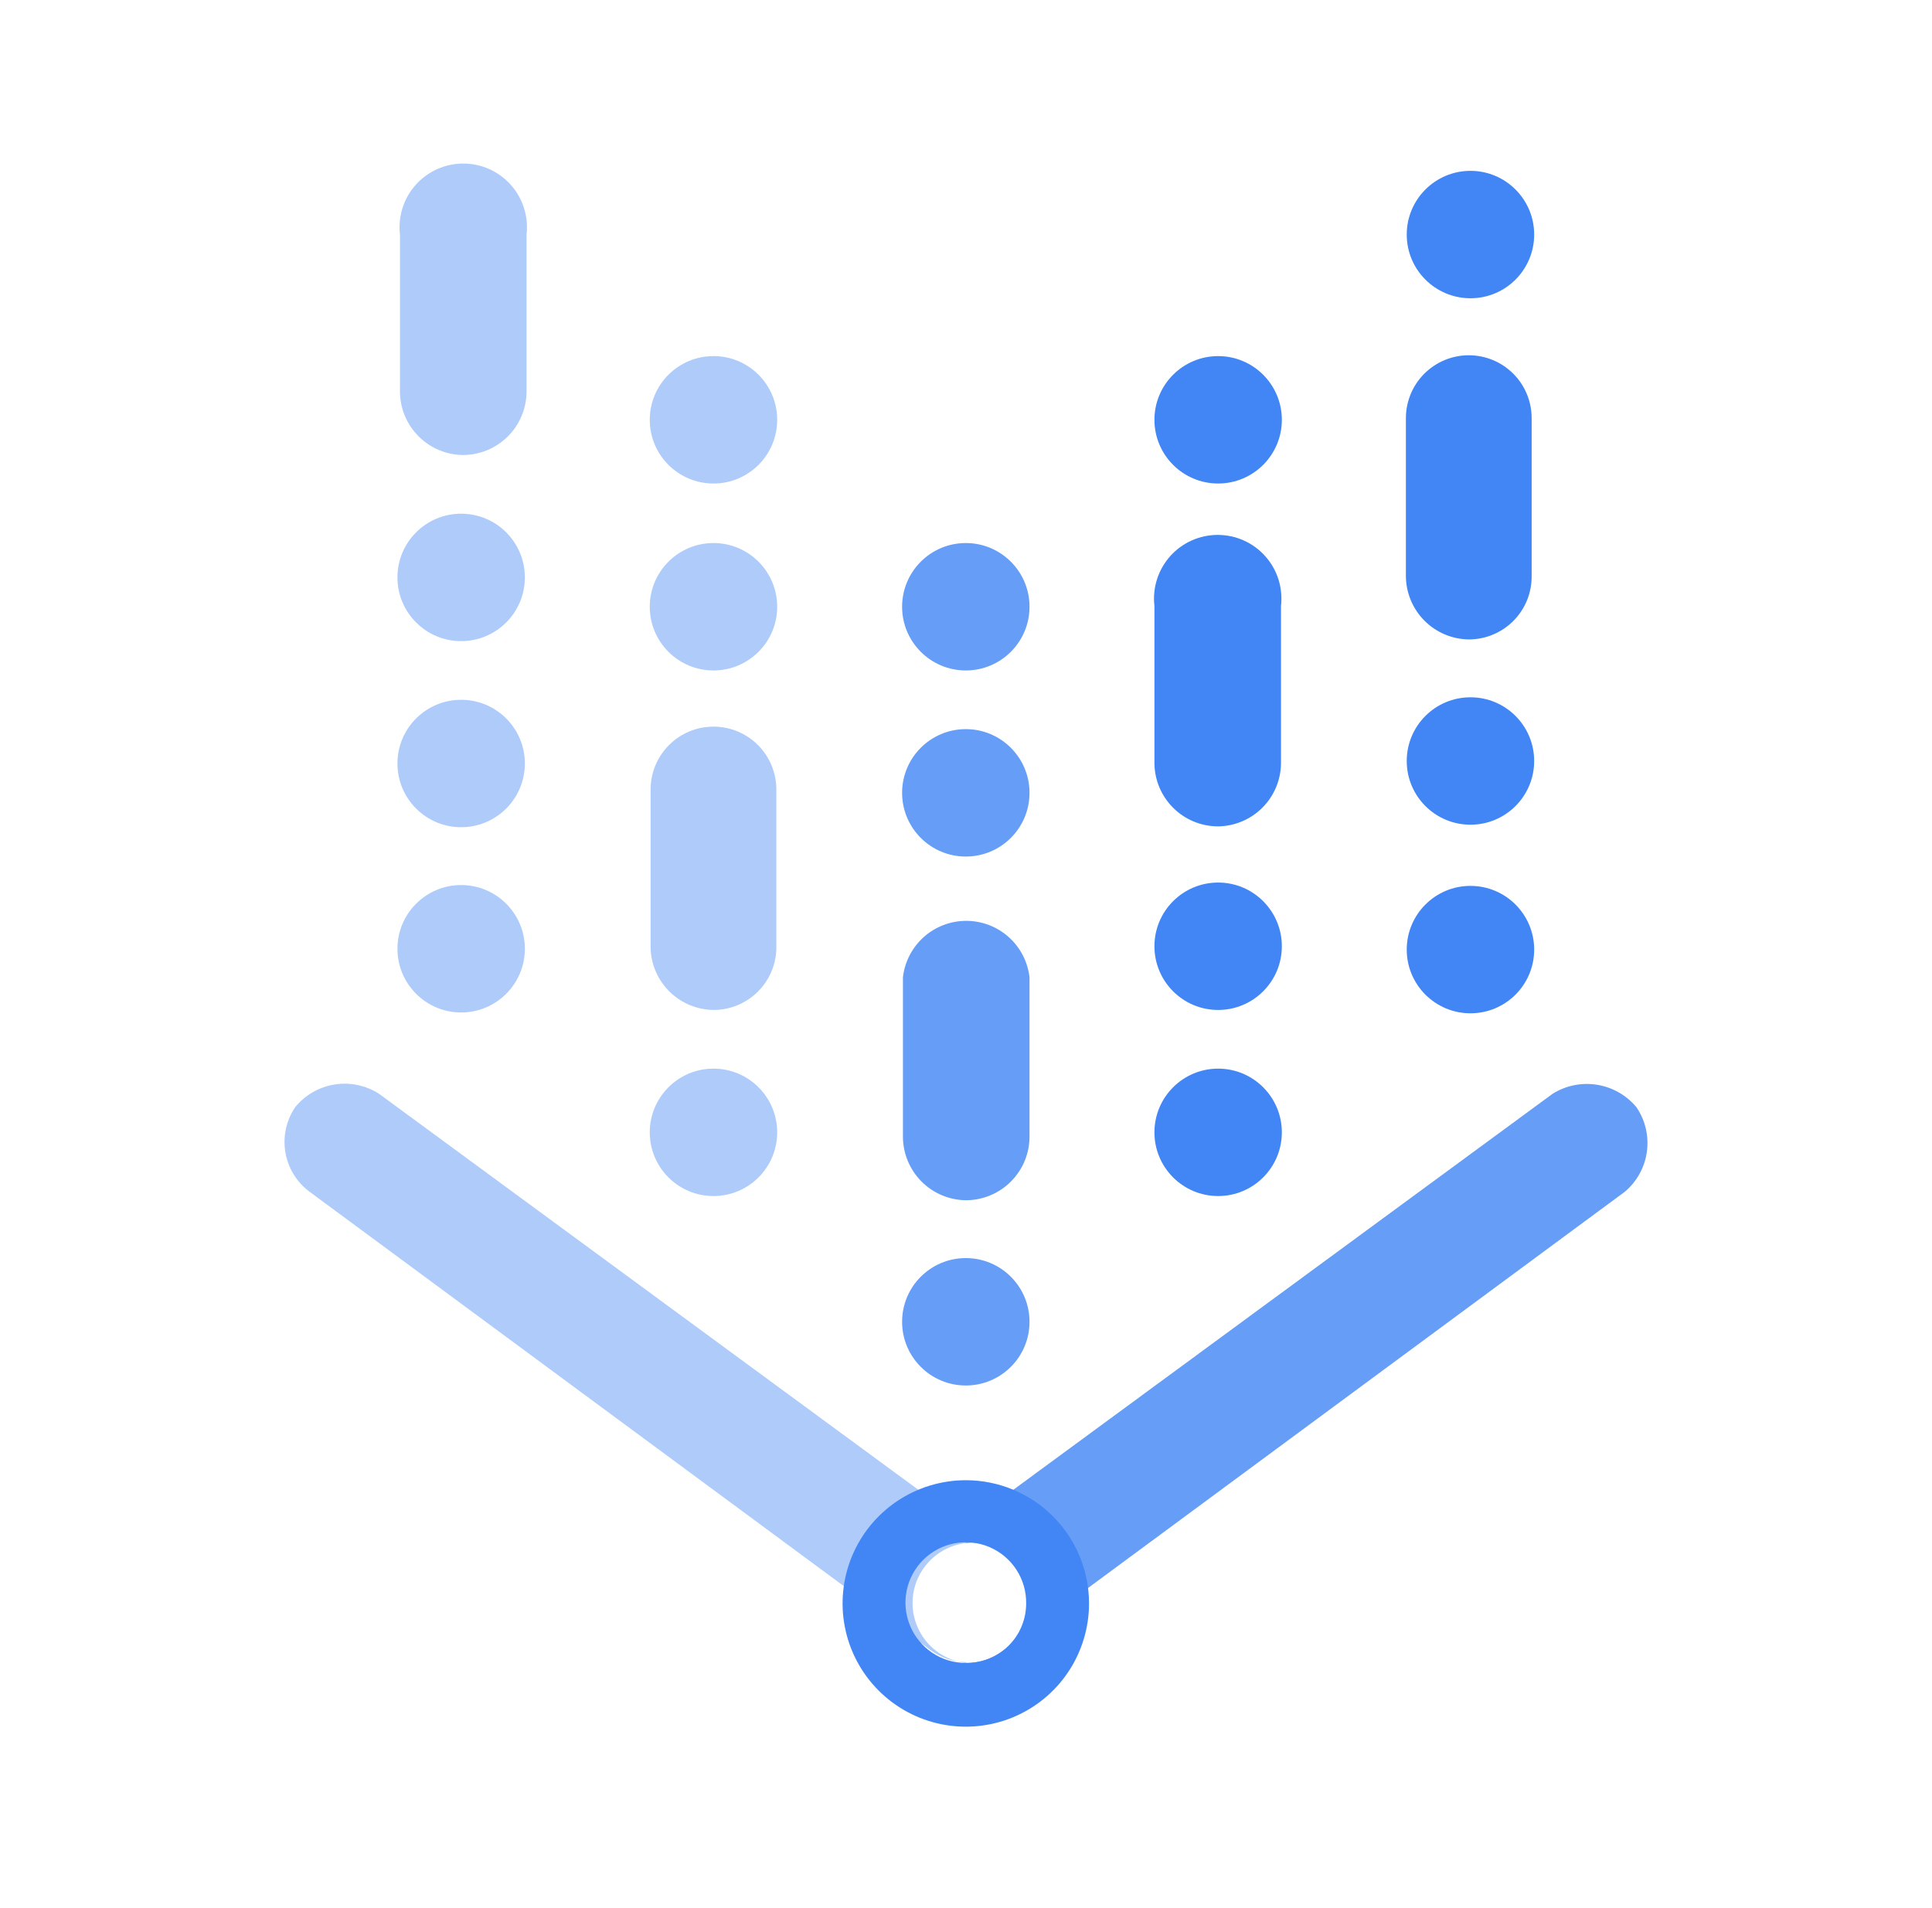 <svg width="81" height="80" viewBox="0 0 81 80" fill="none" xmlns="http://www.w3.org/2000/svg">
    <path d="M68.608 46.421C68.19 45.918 67.603 45.584 66.957 45.48C66.31 45.377 65.649 45.511 65.094 45.858L40.492 63.923V64.697C40.847 64.654 41.207 64.688 41.548 64.795C41.889 64.902 42.203 65.08 42.47 65.318C42.738 65.555 42.951 65.847 43.098 66.172C43.244 66.499 43.32 66.852 43.32 67.209C43.32 67.567 43.244 67.92 43.098 68.246C42.951 68.572 42.738 68.864 42.47 69.101C42.203 69.338 41.889 69.516 41.548 69.624C41.207 69.731 40.847 69.764 40.492 69.722C41.063 69.725 41.618 69.54 42.073 69.195L68.116 49.97C68.624 49.545 68.955 48.946 69.046 48.29C69.137 47.634 68.981 46.968 68.608 46.421Z" fill="#669DF6"/>
    <path d="M40.492 69.722C39.877 69.649 39.309 69.353 38.898 68.89C38.486 68.427 38.259 67.829 38.259 67.209C38.259 66.59 38.486 65.992 38.898 65.529C39.309 65.065 39.877 64.769 40.492 64.697V63.923L15.89 45.858C15.337 45.504 14.674 45.365 14.025 45.469C13.377 45.573 12.79 45.911 12.375 46.421C12.005 46.968 11.857 47.636 11.961 48.289C12.066 48.942 12.415 49.531 12.938 49.935L38.981 69.16C39.425 69.499 39.968 69.685 40.527 69.687L40.492 69.722Z" fill="#AECBFA"/>
    <path d="M40.492 62.06C39.47 62.06 38.471 62.364 37.622 62.931C36.772 63.499 36.11 64.306 35.719 65.25C35.328 66.194 35.225 67.233 35.425 68.235C35.624 69.237 36.116 70.158 36.839 70.88C37.561 71.603 38.482 72.095 39.484 72.294C40.486 72.493 41.525 72.391 42.469 72C43.413 71.609 44.22 70.947 44.788 70.097C45.355 69.248 45.658 68.249 45.658 67.227C45.658 65.857 45.114 64.543 44.145 63.574C43.176 62.605 41.862 62.06 40.492 62.06ZM40.492 69.722C39.99 69.722 39.499 69.573 39.082 69.293C38.666 69.014 38.341 68.616 38.151 68.152C37.96 67.687 37.912 67.177 38.013 66.685C38.113 66.193 38.358 65.743 38.715 65.39C39.073 65.038 39.527 64.799 40.02 64.706C40.513 64.612 41.023 64.667 41.485 64.864C41.947 65.061 42.339 65.391 42.613 65.812C42.887 66.232 43.029 66.725 43.022 67.227C43.022 67.558 42.957 67.885 42.829 68.19C42.702 68.495 42.515 68.772 42.279 69.004C42.044 69.236 41.764 69.419 41.458 69.543C41.151 69.666 40.822 69.727 40.492 69.722Z" fill="#4285F4"/>
    <path d="M19.404 19.077C18.708 19.068 18.043 18.788 17.551 18.295C17.058 17.803 16.778 17.138 16.769 16.442V9.834C16.725 9.46 16.762 9.081 16.876 8.722C16.989 8.363 17.177 8.032 17.428 7.751C17.679 7.47 17.986 7.245 18.329 7.091C18.673 6.937 19.046 6.857 19.422 6.857C19.799 6.857 20.171 6.937 20.515 7.091C20.858 7.245 21.165 7.47 21.416 7.751C21.667 8.032 21.855 8.363 21.968 8.722C22.082 9.081 22.119 9.46 22.076 9.834V16.442C22.066 17.144 21.781 17.814 21.281 18.308C20.781 18.801 20.107 19.077 19.404 19.077Z" fill="#AECBFA"/>
    <path d="M19.334 42.449C20.809 42.449 22.005 41.253 22.005 39.778C22.005 38.303 20.809 37.107 19.334 37.107C17.859 37.107 16.663 38.303 16.663 39.778C16.663 41.253 17.859 42.449 19.334 42.449Z" fill="#AECBFA"/>
    <path d="M19.334 34.682C20.809 34.682 22.005 33.486 22.005 32.011C22.005 30.536 20.809 29.34 19.334 29.34C17.859 29.34 16.663 30.536 16.663 32.011C16.663 33.486 17.859 34.682 19.334 34.682Z" fill="#AECBFA"/>
    <path d="M19.334 26.88C20.809 26.88 22.005 25.684 22.005 24.209C22.005 22.733 20.809 21.538 19.334 21.538C17.859 21.538 16.663 22.733 16.663 24.209C16.663 25.684 17.859 26.88 19.334 26.88Z" fill="#AECBFA"/>
    <path d="M61.579 26.809C60.877 26.8 60.207 26.515 59.713 26.015C59.22 25.515 58.943 24.841 58.943 24.138V17.531C58.943 16.832 59.221 16.161 59.715 15.667C60.21 15.173 60.88 14.895 61.579 14.895C62.278 14.895 62.949 15.173 63.443 15.667C63.938 16.161 64.215 16.832 64.215 17.531V24.138C64.22 24.488 64.155 24.834 64.025 25.158C63.894 25.482 63.701 25.776 63.456 26.025C63.211 26.273 62.918 26.471 62.596 26.605C62.274 26.74 61.928 26.809 61.579 26.809Z" fill="#4285F4"/>
    <path d="M61.65 42.484C63.125 42.484 64.321 41.288 64.321 39.813C64.321 38.338 63.125 37.142 61.65 37.142C60.174 37.142 58.978 38.338 58.978 39.813C58.978 41.288 60.174 42.484 61.65 42.484Z" fill="#4285F4"/>
    <path d="M61.65 34.577C63.125 34.577 64.321 33.381 64.321 31.906C64.321 30.43 63.125 29.235 61.65 29.235C60.174 29.235 58.978 30.43 58.978 31.906C58.978 33.381 60.174 34.577 61.65 34.577Z" fill="#4285F4"/>
    <path d="M61.65 12.505C63.125 12.505 64.321 11.309 64.321 9.834C64.321 8.359 63.125 7.163 61.65 7.163C60.174 7.163 58.978 8.359 58.978 9.834C58.978 11.309 60.174 12.505 61.65 12.505Z" fill="#4285F4"/>
    <path d="M40.492 50.322C39.796 50.313 39.13 50.032 38.638 49.54C38.146 49.047 37.865 48.382 37.856 47.686V40.973C37.931 40.322 38.243 39.721 38.732 39.285C39.221 38.849 39.854 38.608 40.51 38.608C41.165 38.608 41.797 38.849 42.287 39.285C42.776 39.721 43.088 40.322 43.163 40.973V47.616C43.168 47.969 43.102 48.321 42.97 48.649C42.838 48.977 42.642 49.275 42.393 49.527C42.145 49.779 41.849 49.979 41.522 50.115C41.196 50.252 40.846 50.322 40.492 50.322Z" fill="#669DF6"/>
    <path d="M40.492 58.089C41.967 58.089 43.163 56.893 43.163 55.418C43.163 53.943 41.967 52.747 40.492 52.747C39.017 52.747 37.821 53.943 37.821 55.418C37.821 56.893 39.017 58.089 40.492 58.089Z" fill="#669DF6"/>
    <path d="M40.492 35.912C41.967 35.912 43.163 34.716 43.163 33.241C43.163 31.766 41.967 30.57 40.492 30.57C39.017 30.57 37.821 31.766 37.821 33.241C37.821 34.716 39.017 35.912 40.492 35.912Z" fill="#669DF6"/>
    <path d="M40.492 28.11C41.967 28.11 43.163 26.914 43.163 25.439C43.163 23.964 41.967 22.768 40.492 22.768C39.017 22.768 37.821 23.964 37.821 25.439C37.821 26.914 39.017 28.11 40.492 28.11Z" fill="#669DF6"/>
    <path d="M51.036 34.647C50.339 34.638 49.674 34.357 49.182 33.865C48.689 33.372 48.409 32.707 48.4 32.011V25.404C48.356 25.029 48.393 24.651 48.507 24.291C48.62 23.933 48.809 23.602 49.059 23.32C49.31 23.039 49.617 22.814 49.961 22.66C50.304 22.506 50.677 22.427 51.053 22.427C51.43 22.427 51.802 22.506 52.146 22.66C52.489 22.814 52.797 23.039 53.047 23.32C53.298 23.602 53.486 23.933 53.6 24.291C53.713 24.651 53.75 25.029 53.707 25.404V32.011C53.697 32.713 53.412 33.384 52.912 33.877C52.412 34.37 51.738 34.647 51.036 34.647Z" fill="#4285F4"/>
    <path d="M51.071 20.272C52.546 20.272 53.742 19.076 53.742 17.601C53.742 16.126 52.546 14.93 51.071 14.93C49.596 14.93 48.4 16.126 48.4 17.601C48.4 19.076 49.596 20.272 51.071 20.272Z" fill="#4285F4"/>
    <path d="M51.071 50.146C52.546 50.146 53.742 48.95 53.742 47.475C53.742 46 52.546 44.804 51.071 44.804C49.596 44.804 48.4 46 48.4 47.475C48.4 48.95 49.596 50.146 51.071 50.146Z" fill="#4285F4"/>
    <path d="M51.071 42.344C52.546 42.344 53.742 41.148 53.742 39.673C53.742 38.198 52.546 37.002 51.071 37.002C49.596 37.002 48.4 38.198 48.4 39.673C48.4 41.148 49.596 42.344 51.071 42.344Z" fill="#4285F4"/>
    <path d="M29.913 50.146C31.388 50.146 32.584 48.95 32.584 47.475C32.584 46 31.388 44.804 29.913 44.804C28.438 44.804 27.242 46 27.242 47.475C27.242 48.95 28.438 50.146 29.913 50.146Z" fill="#AECBFA"/>
    <path d="M29.913 28.11C31.388 28.11 32.584 26.914 32.584 25.439C32.584 23.964 31.388 22.768 29.913 22.768C28.438 22.768 27.242 23.964 27.242 25.439C27.242 26.914 28.438 28.11 29.913 28.11Z" fill="#AECBFA"/>
    <path d="M29.913 20.272C31.388 20.272 32.584 19.076 32.584 17.601C32.584 16.126 31.388 14.93 29.913 14.93C28.438 14.93 27.242 16.126 27.242 17.601C27.242 19.076 28.438 20.272 29.913 20.272Z" fill="#AECBFA"/>
    <path d="M29.948 42.344C29.258 42.344 28.594 42.078 28.096 41.599C27.598 41.121 27.304 40.468 27.277 39.778V33.1C27.277 32.401 27.555 31.731 28.049 31.237C28.544 30.742 29.214 30.465 29.913 30.465C30.612 30.465 31.283 30.742 31.777 31.237C32.271 31.731 32.549 32.401 32.549 33.1V39.778C32.531 40.459 32.25 41.106 31.765 41.585C31.28 42.063 30.629 42.335 29.948 42.344Z" fill="#AECBFA"/>
</svg>
